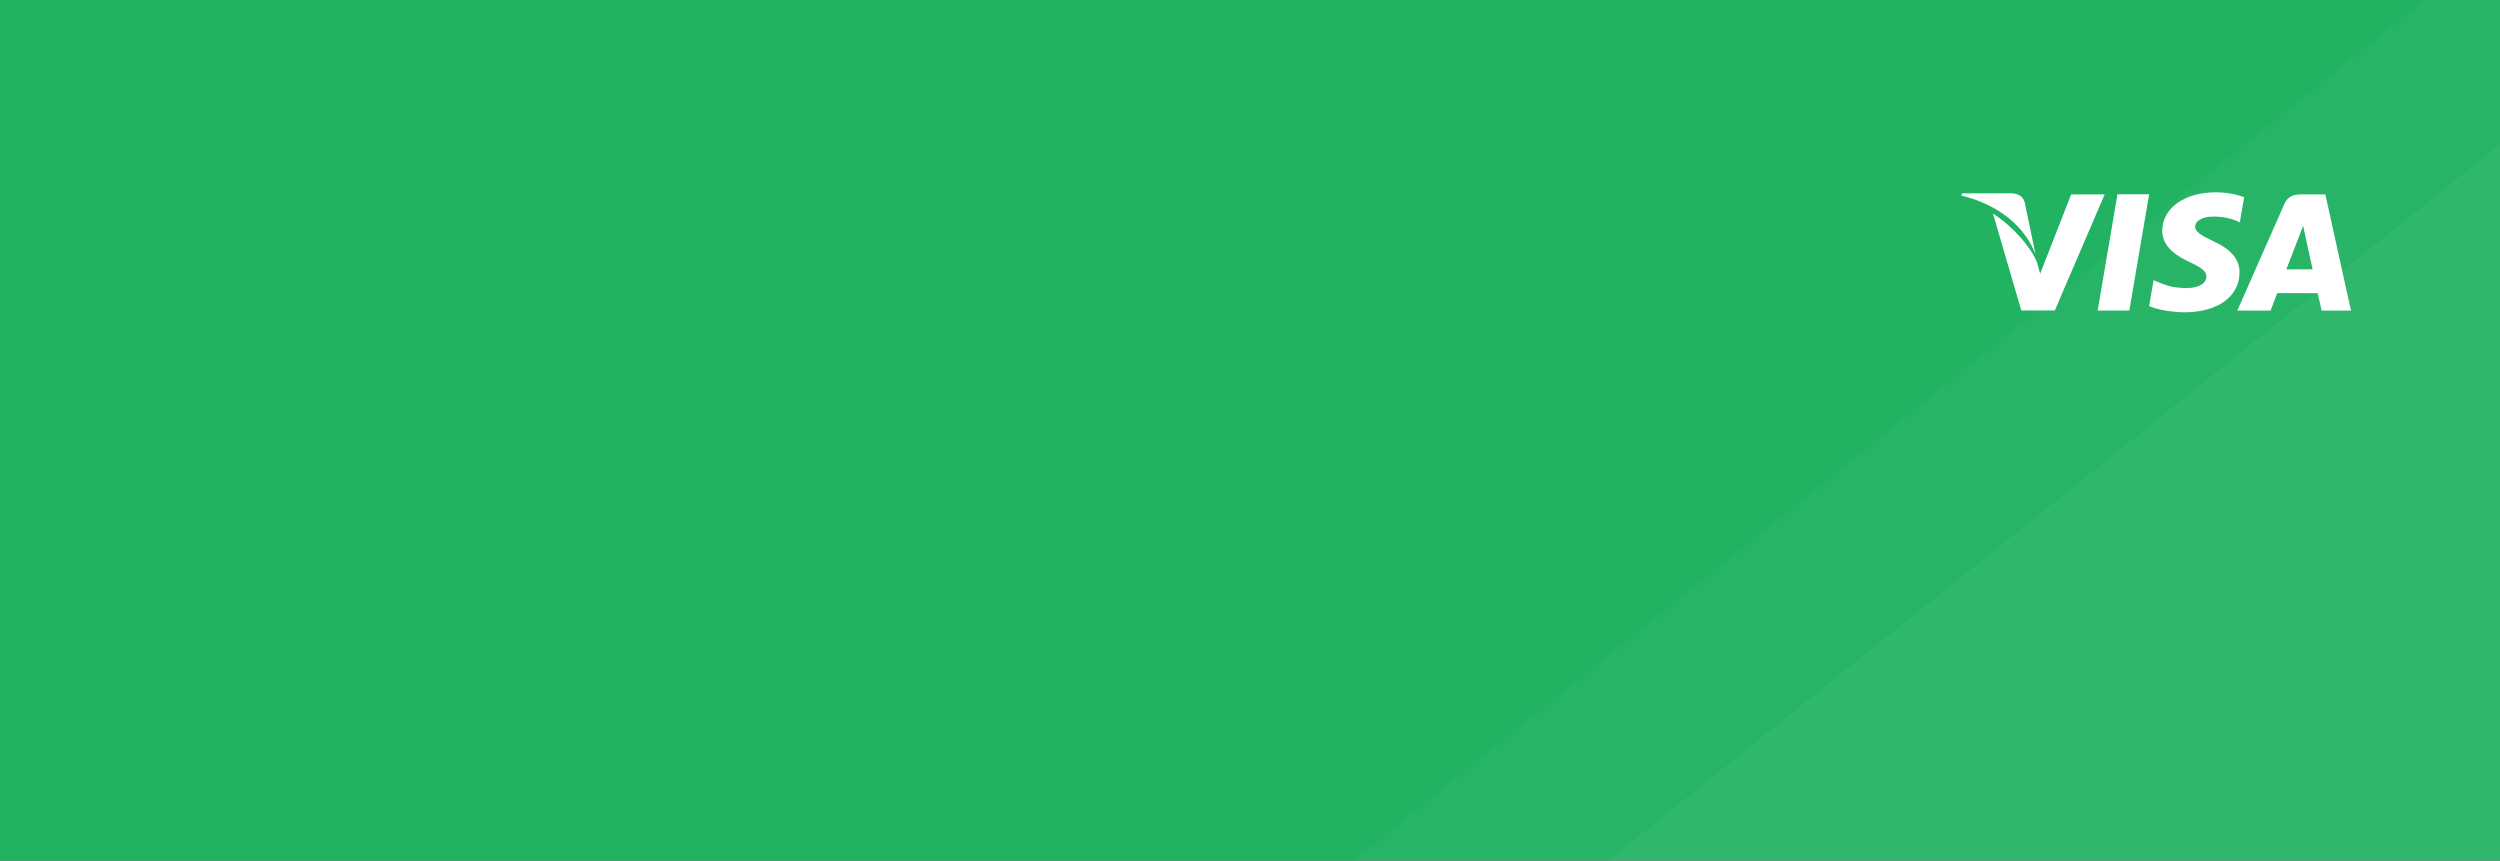 <svg width="520" height="179" viewBox="0 0 520 179" fill="none" xmlns="http://www.w3.org/2000/svg">
<rect x="0" y="0" width="520" height="179" fill="#333333" stroke="none"/>
<g clip-path="url(#clip0_91_95760)">
<rect width="520" height="179" transform="matrix(-1 0 0 1 520 0)" fill="#21B262"/>
<path d="M517.624 -10.766L712.609 231.938L356.39 518.12L161.405 275.416L517.624 -10.766Z" fill="white" fill-opacity="0.03"/>
<path d="M543.929 10.765L738.914 253.469L382.695 539.651L187.71 296.947L543.929 10.765Z" fill="white" fill-opacity="0.04"/>
<path d="M440.433 40.414L436.316 64.594H442.9L447.02 40.414H440.433Z" fill="white"/>
<path d="M430.795 40.443L424.347 56.933L423.659 54.443C422.388 51.443 418.778 47.134 414.539 44.419L420.435 64.584L427.402 64.572L437.77 40.438L430.795 40.443Z" fill="white"/>
<path d="M421.161 42.175C420.778 40.703 419.669 40.264 418.292 40.211H408.085L408 40.692C415.944 42.621 421.2 47.269 423.381 52.857L421.161 42.175Z" fill="white"/>
<path d="M460.363 45.051C462.517 45.017 464.078 45.488 465.291 45.976L465.885 46.256L466.776 41.015C465.472 40.525 463.428 40 460.878 40C454.372 40 449.786 43.28 449.751 47.98C449.709 51.453 453.017 53.392 455.517 54.549C458.082 55.736 458.942 56.49 458.931 57.55C458.91 59.168 456.885 59.911 454.994 59.911C452.357 59.911 450.957 59.546 448.794 58.644L447.946 58.258L447.02 63.67C448.56 64.346 451.404 64.928 454.355 64.958C461.276 64.958 465.773 61.717 465.821 56.695C465.85 53.948 464.094 51.851 460.289 50.131C457.986 49.009 456.577 48.263 456.59 47.131C456.59 46.126 457.786 45.051 460.363 45.051Z" fill="white"/>
<path d="M483.675 40.438H478.588C477.008 40.438 475.833 40.868 475.139 42.444L465.363 64.604H472.277C472.277 64.604 473.405 61.624 473.661 60.972C474.418 60.972 481.135 60.982 482.092 60.982C482.288 61.826 482.895 64.604 482.895 64.604H489.003L483.675 40.438ZM475.556 56.023C476.097 54.634 478.179 49.265 478.179 49.265C478.143 49.331 478.715 47.867 479.056 46.956L479.499 49.041C479.499 49.041 480.761 54.814 481.025 56.023H475.556Z" fill="white"/>
</g>
<defs>
<clipPath id="clip0_91_95760">
<rect width="520" height="179" fill="white" transform="matrix(-1 0 0 1 520 0)"/>
</clipPath>
</defs>
</svg>

